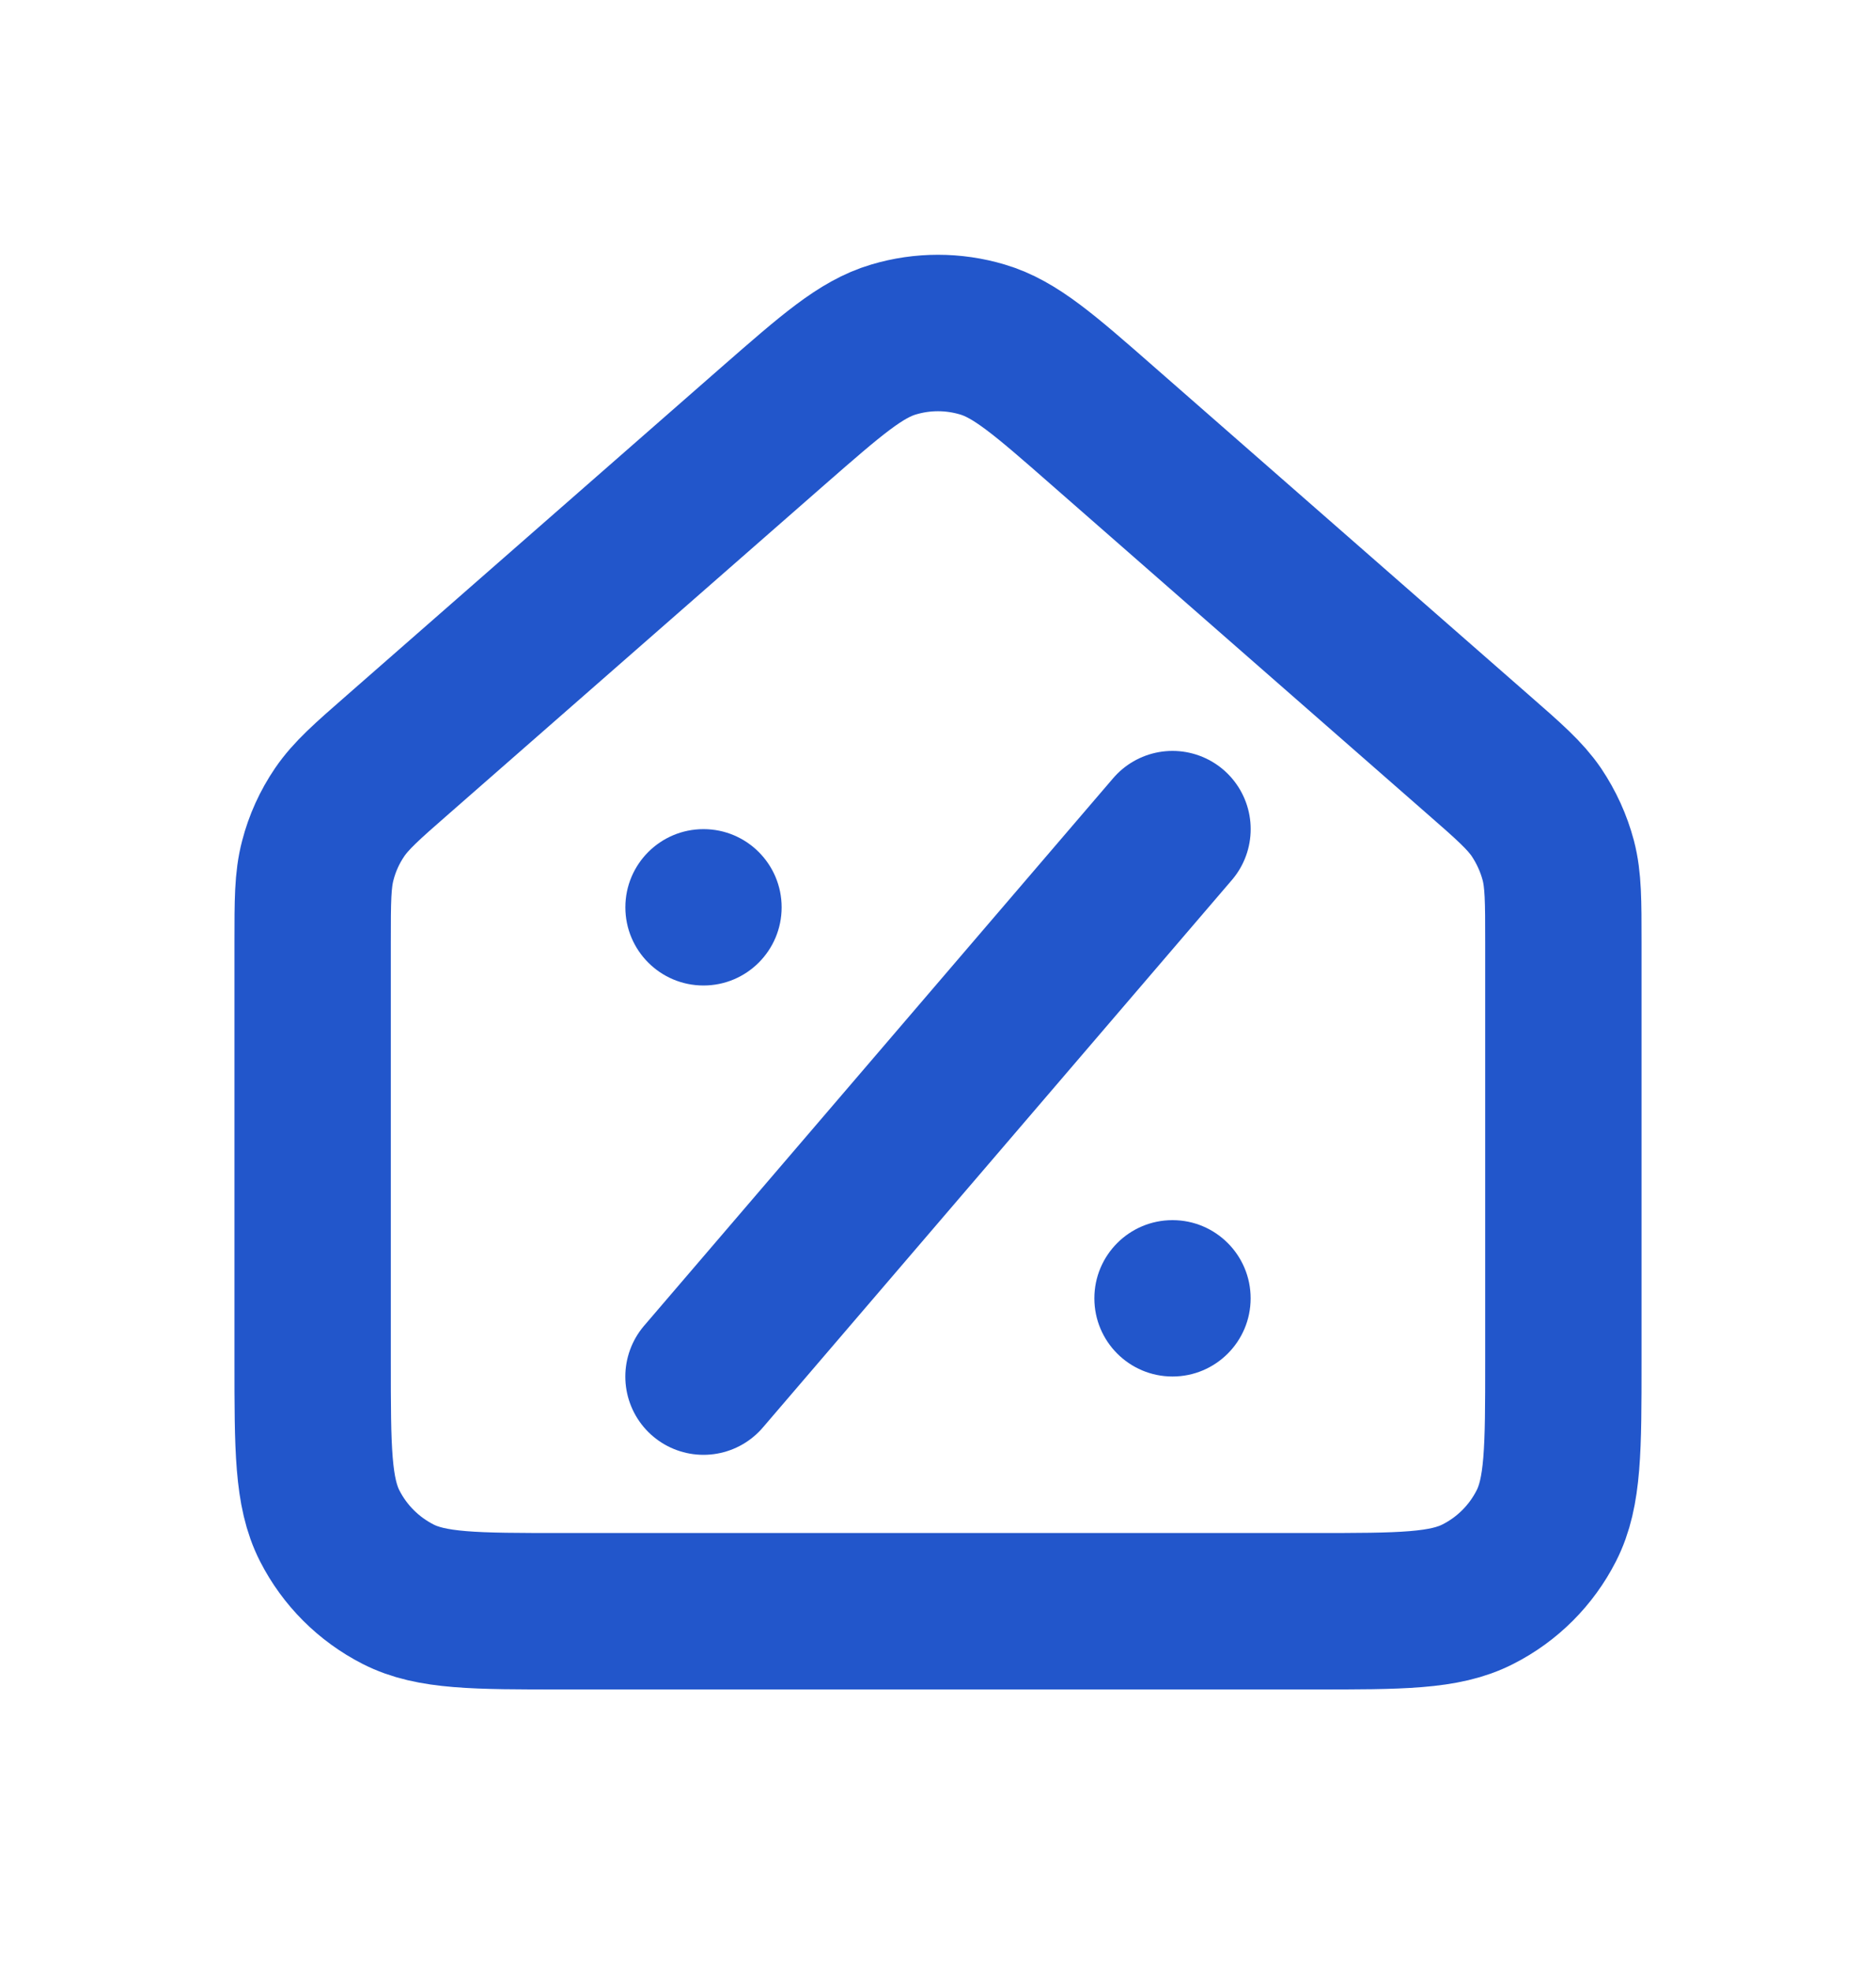 <svg width="20" height="21" viewBox="0 0 20 21" fill="none" xmlns="http://www.w3.org/2000/svg">
<path d="M3.333 14.5V10.043C3.333 9.598 3.333 9.376 3.388 9.168C3.435 8.985 3.514 8.811 3.621 8.654C3.742 8.477 3.909 8.329 4.244 8.037L8.245 4.535C8.867 3.992 9.178 3.72 9.527 3.617C9.835 3.525 10.164 3.525 10.473 3.617C10.822 3.72 11.134 3.992 11.756 4.537L15.756 8.037C16.092 8.33 16.258 8.477 16.379 8.653C16.486 8.813 16.564 8.984 16.613 9.168C16.667 9.376 16.667 9.598 16.667 10.043V14.503C16.667 15.435 16.667 15.901 16.485 16.257C16.325 16.571 16.07 16.826 15.756 16.985C15.4 17.167 14.934 17.167 14.002 17.167H5.997C5.066 17.167 4.599 17.167 4.243 16.985C3.93 16.825 3.675 16.571 3.515 16.257C3.333 15.9 3.333 15.433 3.333 14.5Z" stroke="#2256CB" stroke-width="1.667" stroke-linecap="round" stroke-linejoin="round"/>
<path d="M7.5 14.667L12.5 8.834" stroke="#2256CB" stroke-width="1.667" stroke-linecap="round" stroke-linejoin="round"/>
<circle cx="7.5" cy="9.667" r="0.833" fill="#2256CB"/>
<circle cx="12.5" cy="13.833" r="0.833" fill="#2256CB"/>
</svg>
